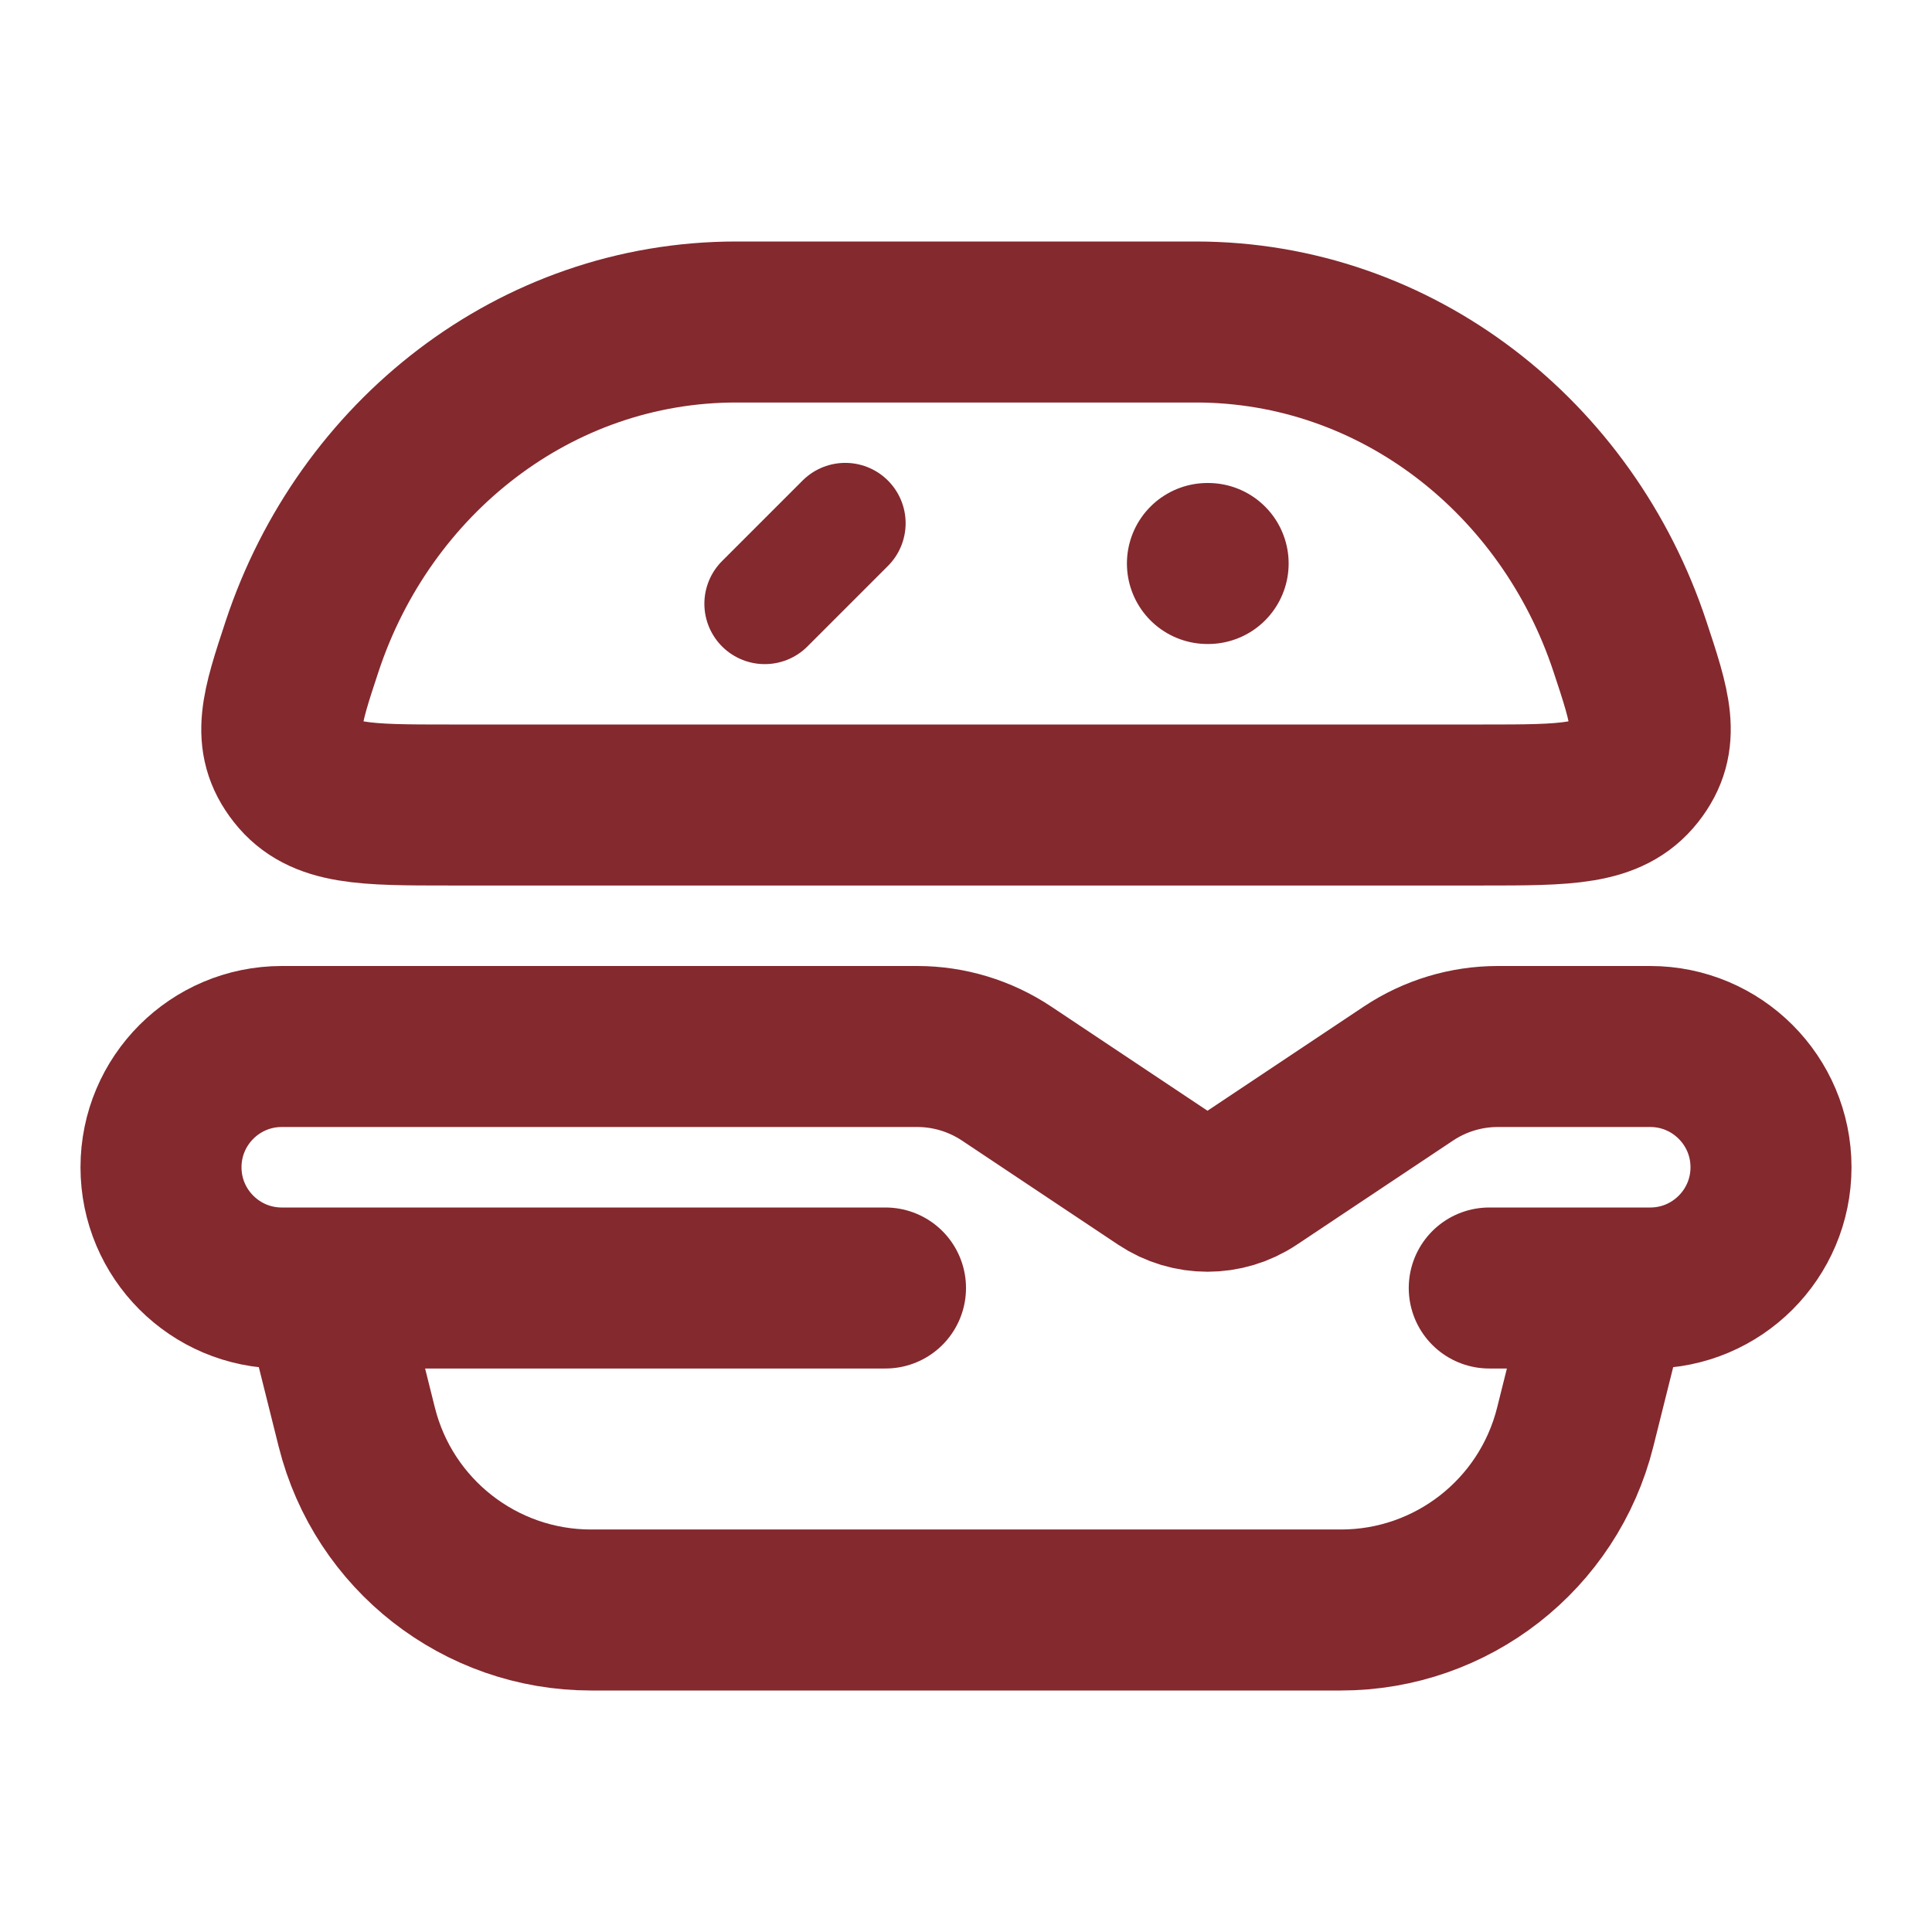 <svg xmlns="http://www.w3.org/2000/svg" viewBox="0 0 24 24" width="50" height="50" color="#84292E" fill="none">
    <path d="M14.854 4H9.146C6.65 4 4.529 5.683 3.753 8.029C3.498 8.801 3.37 9.187 3.691 9.594C4.011 10 4.534 10 5.578 10H18.422C19.466 10 19.988 10 20.309 9.594C20.63 9.187 20.503 8.801 20.247 8.029C19.471 5.683 17.35 4 14.854 4Z" stroke="currentColor" stroke-width="2" stroke-linecap="round" stroke-linejoin="round" />
    <path d="M4 16H3.5C2.672 16 2 15.328 2 14.5C2 13.672 2.672 13 3.5 13H11.394C11.789 13 12.175 13.117 12.504 13.336L14.445 14.63C14.781 14.854 15.219 14.854 15.555 14.63L17.496 13.336C17.825 13.117 18.211 13 18.606 13H20.5C21.328 13 22 13.672 22 14.5C22 15.328 21.328 16 20.5 16H20M4 16L4.432 17.728C4.766 19.063 5.966 20 7.342 20H16.658C18.034 20 19.234 19.063 19.568 17.728L20 16M4 16H11M20 16H18.5" stroke="currentColor" stroke-width="2" stroke-linecap="round" stroke-linejoin="round" />
    <path d="M15.008 7L14.999 7" stroke="currentColor" stroke-width="2" stroke-linecap="round" stroke-linejoin="round" />
    <path d="M10.5 6.5L9.5 7.5" stroke="currentColor" stroke-width="1.5" stroke-linecap="round" stroke-linejoin="round" />
</svg>